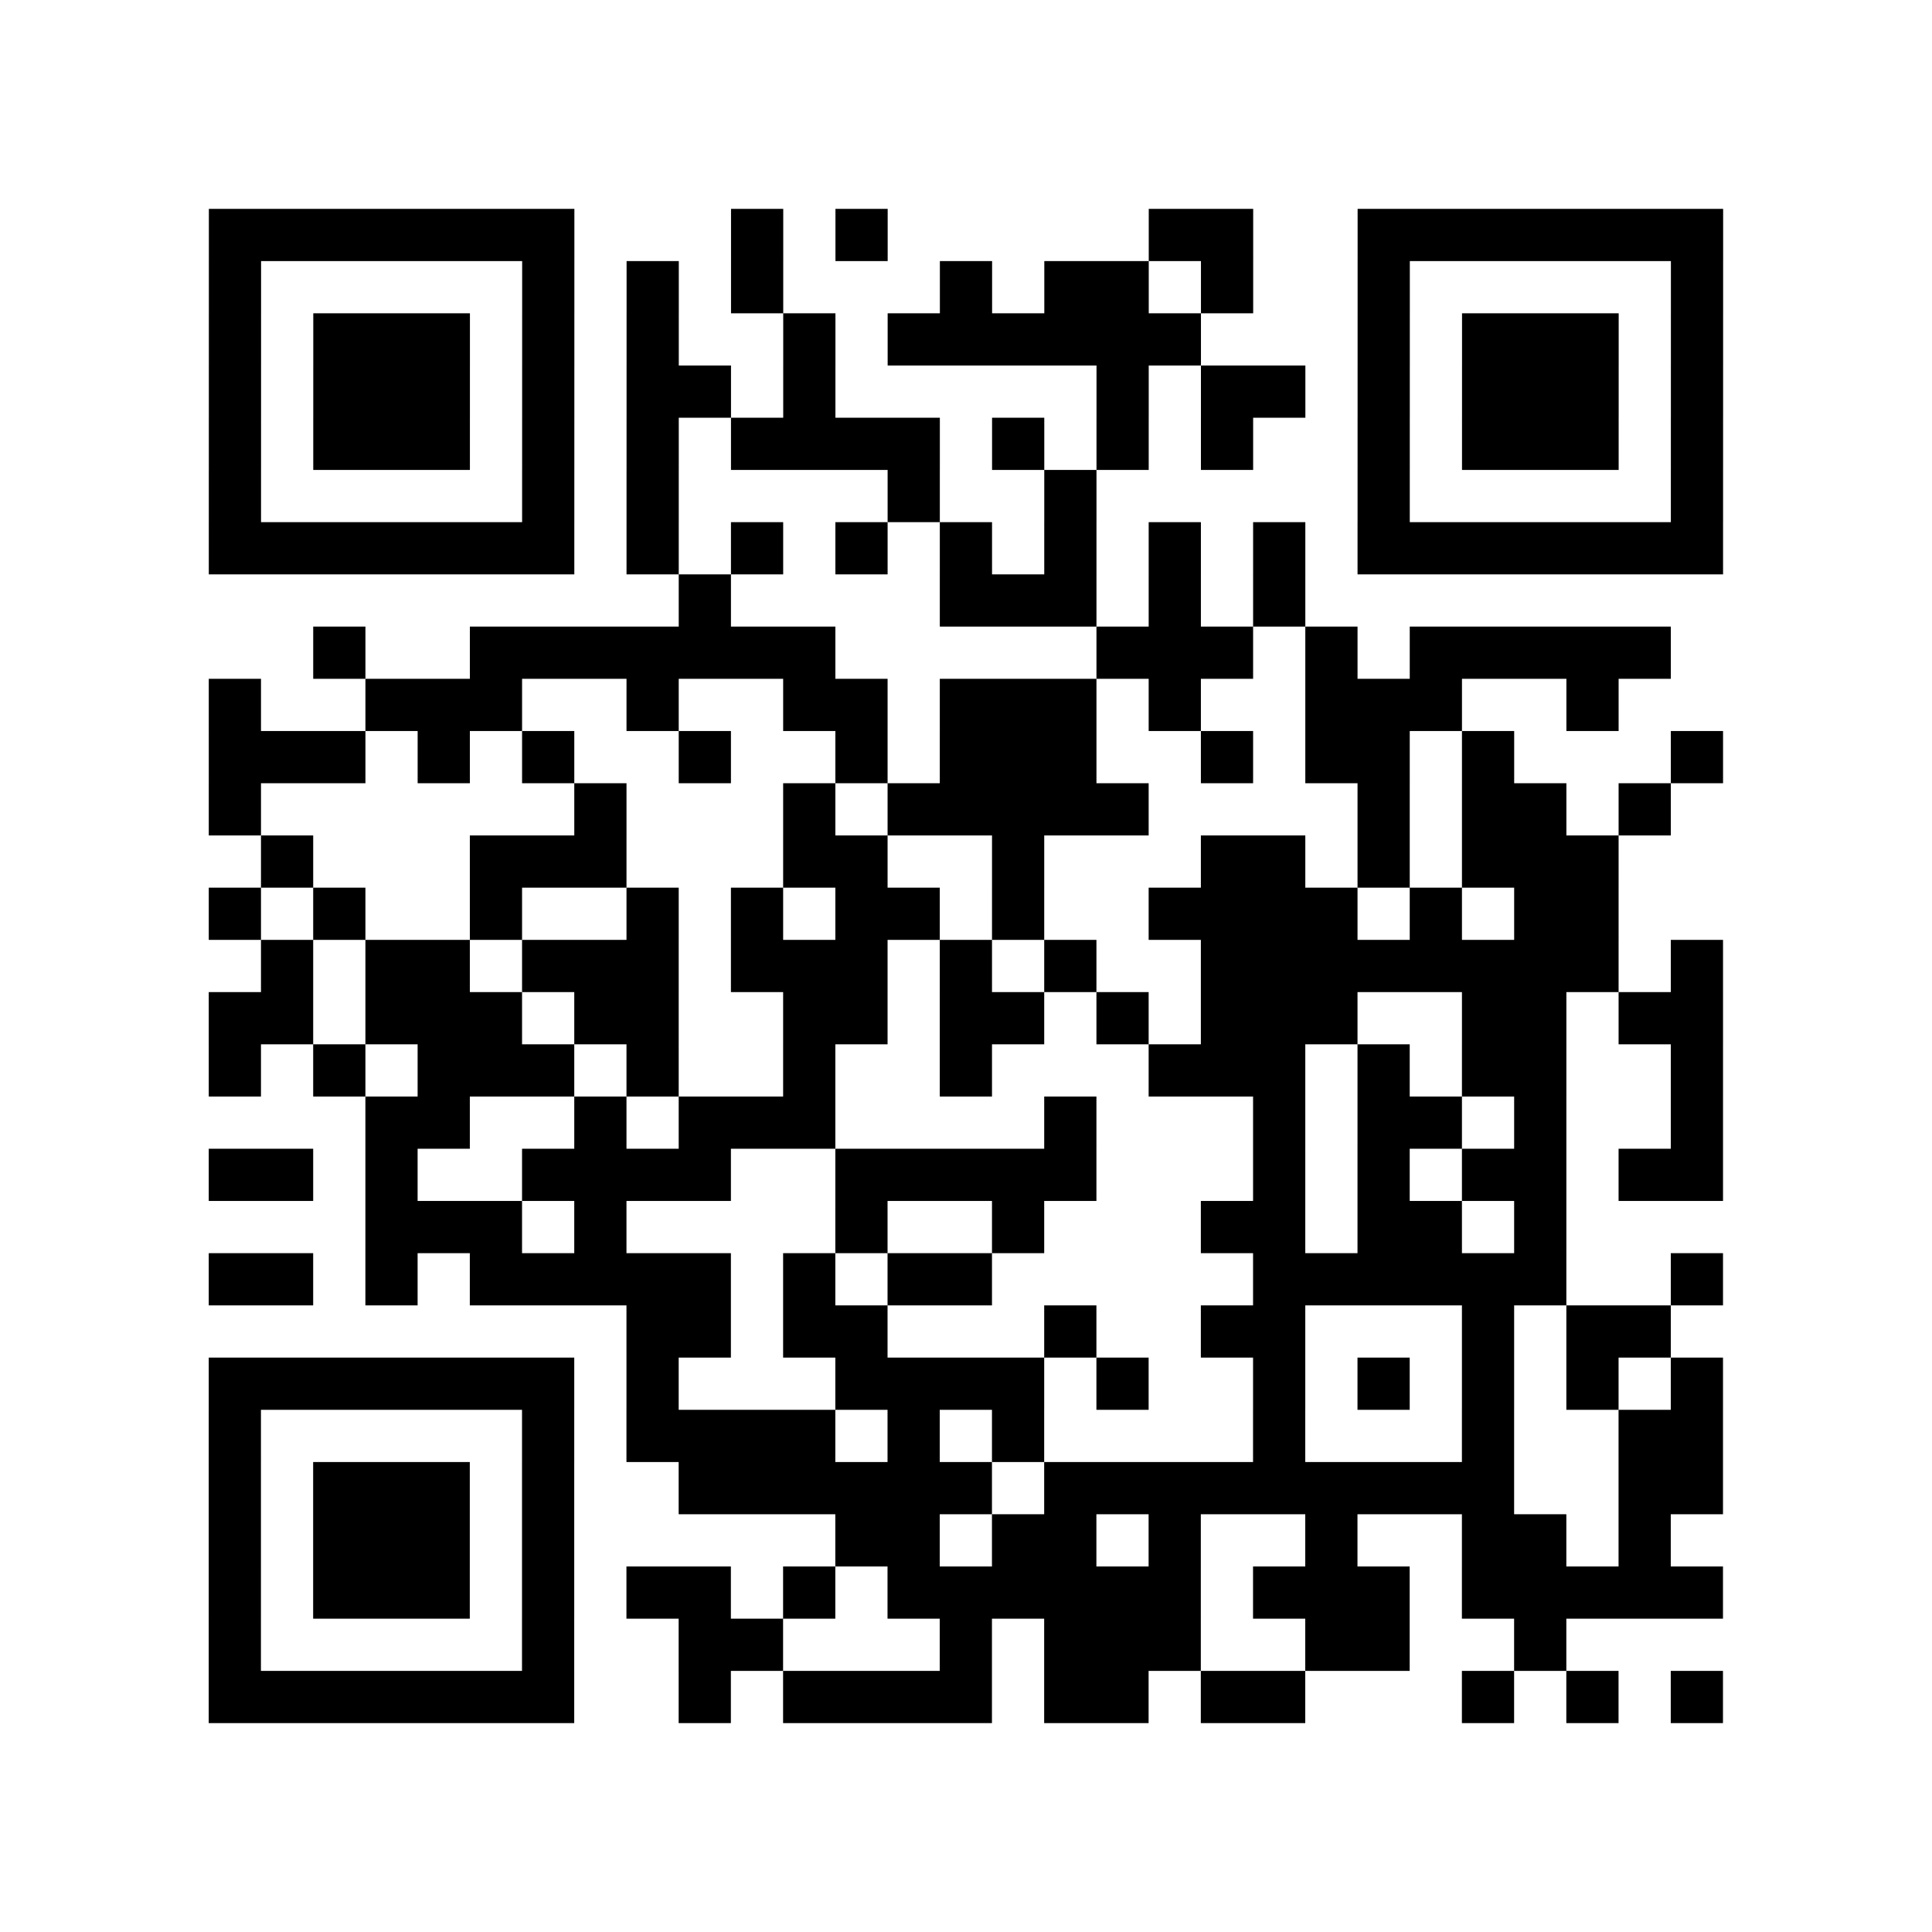 <?xml version="1.0" encoding="UTF-8"?>
<svg xmlns="http://www.w3.org/2000/svg" height="296" width="296" class="pyqrcode"><path transform="scale(8)" stroke="#000" class="pyqrline" d="M4 4.5h7m3 0h1m1 0h1m5 0h2m2 0h7m-29 1h1m5 0h1m1 0h1m1 0h1m3 0h1m1 0h2m1 0h1m2 0h1m5 0h1m-29 1h1m1 0h3m1 0h1m1 0h1m2 0h1m1 0h6m3 0h1m1 0h3m1 0h1m-29 1h1m1 0h3m1 0h1m1 0h2m1 0h1m5 0h1m1 0h2m1 0h1m1 0h3m1 0h1m-29 1h1m1 0h3m1 0h1m1 0h1m1 0h4m1 0h1m1 0h1m1 0h1m2 0h1m1 0h3m1 0h1m-29 1h1m5 0h1m1 0h1m4 0h1m2 0h1m5 0h1m5 0h1m-29 1h7m1 0h1m1 0h1m1 0h1m1 0h1m1 0h1m1 0h1m1 0h1m1 0h7m-20 1h1m4 0h3m1 0h1m1 0h1m-19 1h1m2 0h7m5 0h3m1 0h1m1 0h5m-28 1h1m2 0h3m2 0h1m2 0h2m1 0h3m1 0h1m2 0h3m2 0h1m-27 1h3m1 0h1m1 0h1m2 0h1m2 0h1m1 0h3m2 0h1m1 0h2m1 0h1m3 0h1m-29 1h1m6 0h1m3 0h1m1 0h5m4 0h1m1 0h2m1 0h1m-27 1h1m3 0h3m3 0h2m2 0h1m3 0h2m1 0h1m1 0h3m-27 1h1m1 0h1m2 0h1m2 0h1m1 0h1m1 0h2m1 0h1m2 0h4m1 0h1m1 0h2m-26 1h1m1 0h2m1 0h3m1 0h3m1 0h1m1 0h1m2 0h8m1 0h1m-29 1h2m1 0h3m1 0h2m2 0h2m1 0h2m1 0h1m1 0h3m2 0h2m1 0h2m-29 1h1m1 0h1m1 0h3m1 0h1m2 0h1m2 0h1m3 0h3m1 0h1m1 0h2m2 0h1m-26 1h2m2 0h1m1 0h3m4 0h1m3 0h1m1 0h2m1 0h1m2 0h1m-29 1h2m1 0h1m2 0h4m2 0h5m3 0h1m1 0h1m1 0h2m1 0h2m-26 1h3m1 0h1m4 0h1m2 0h1m3 0h2m1 0h2m1 0h1m-26 1h2m1 0h1m1 0h5m1 0h1m1 0h2m5 0h6m2 0h1m-21 1h2m1 0h2m3 0h1m2 0h2m3 0h1m1 0h2m-28 1h7m1 0h1m3 0h4m1 0h1m2 0h1m1 0h1m1 0h1m1 0h1m1 0h1m-29 1h1m5 0h1m1 0h4m1 0h1m1 0h1m4 0h1m3 0h1m2 0h2m-29 1h1m1 0h3m1 0h1m2 0h6m1 0h9m2 0h2m-29 1h1m1 0h3m1 0h1m5 0h2m1 0h2m1 0h1m2 0h1m2 0h2m1 0h1m-28 1h1m1 0h3m1 0h1m1 0h2m1 0h1m1 0h6m1 0h3m1 0h5m-29 1h1m5 0h1m2 0h2m3 0h1m1 0h3m2 0h2m2 0h1m-26 1h7m2 0h1m1 0h4m1 0h2m1 0h2m3 0h1m1 0h1m1 0h1"/></svg>
